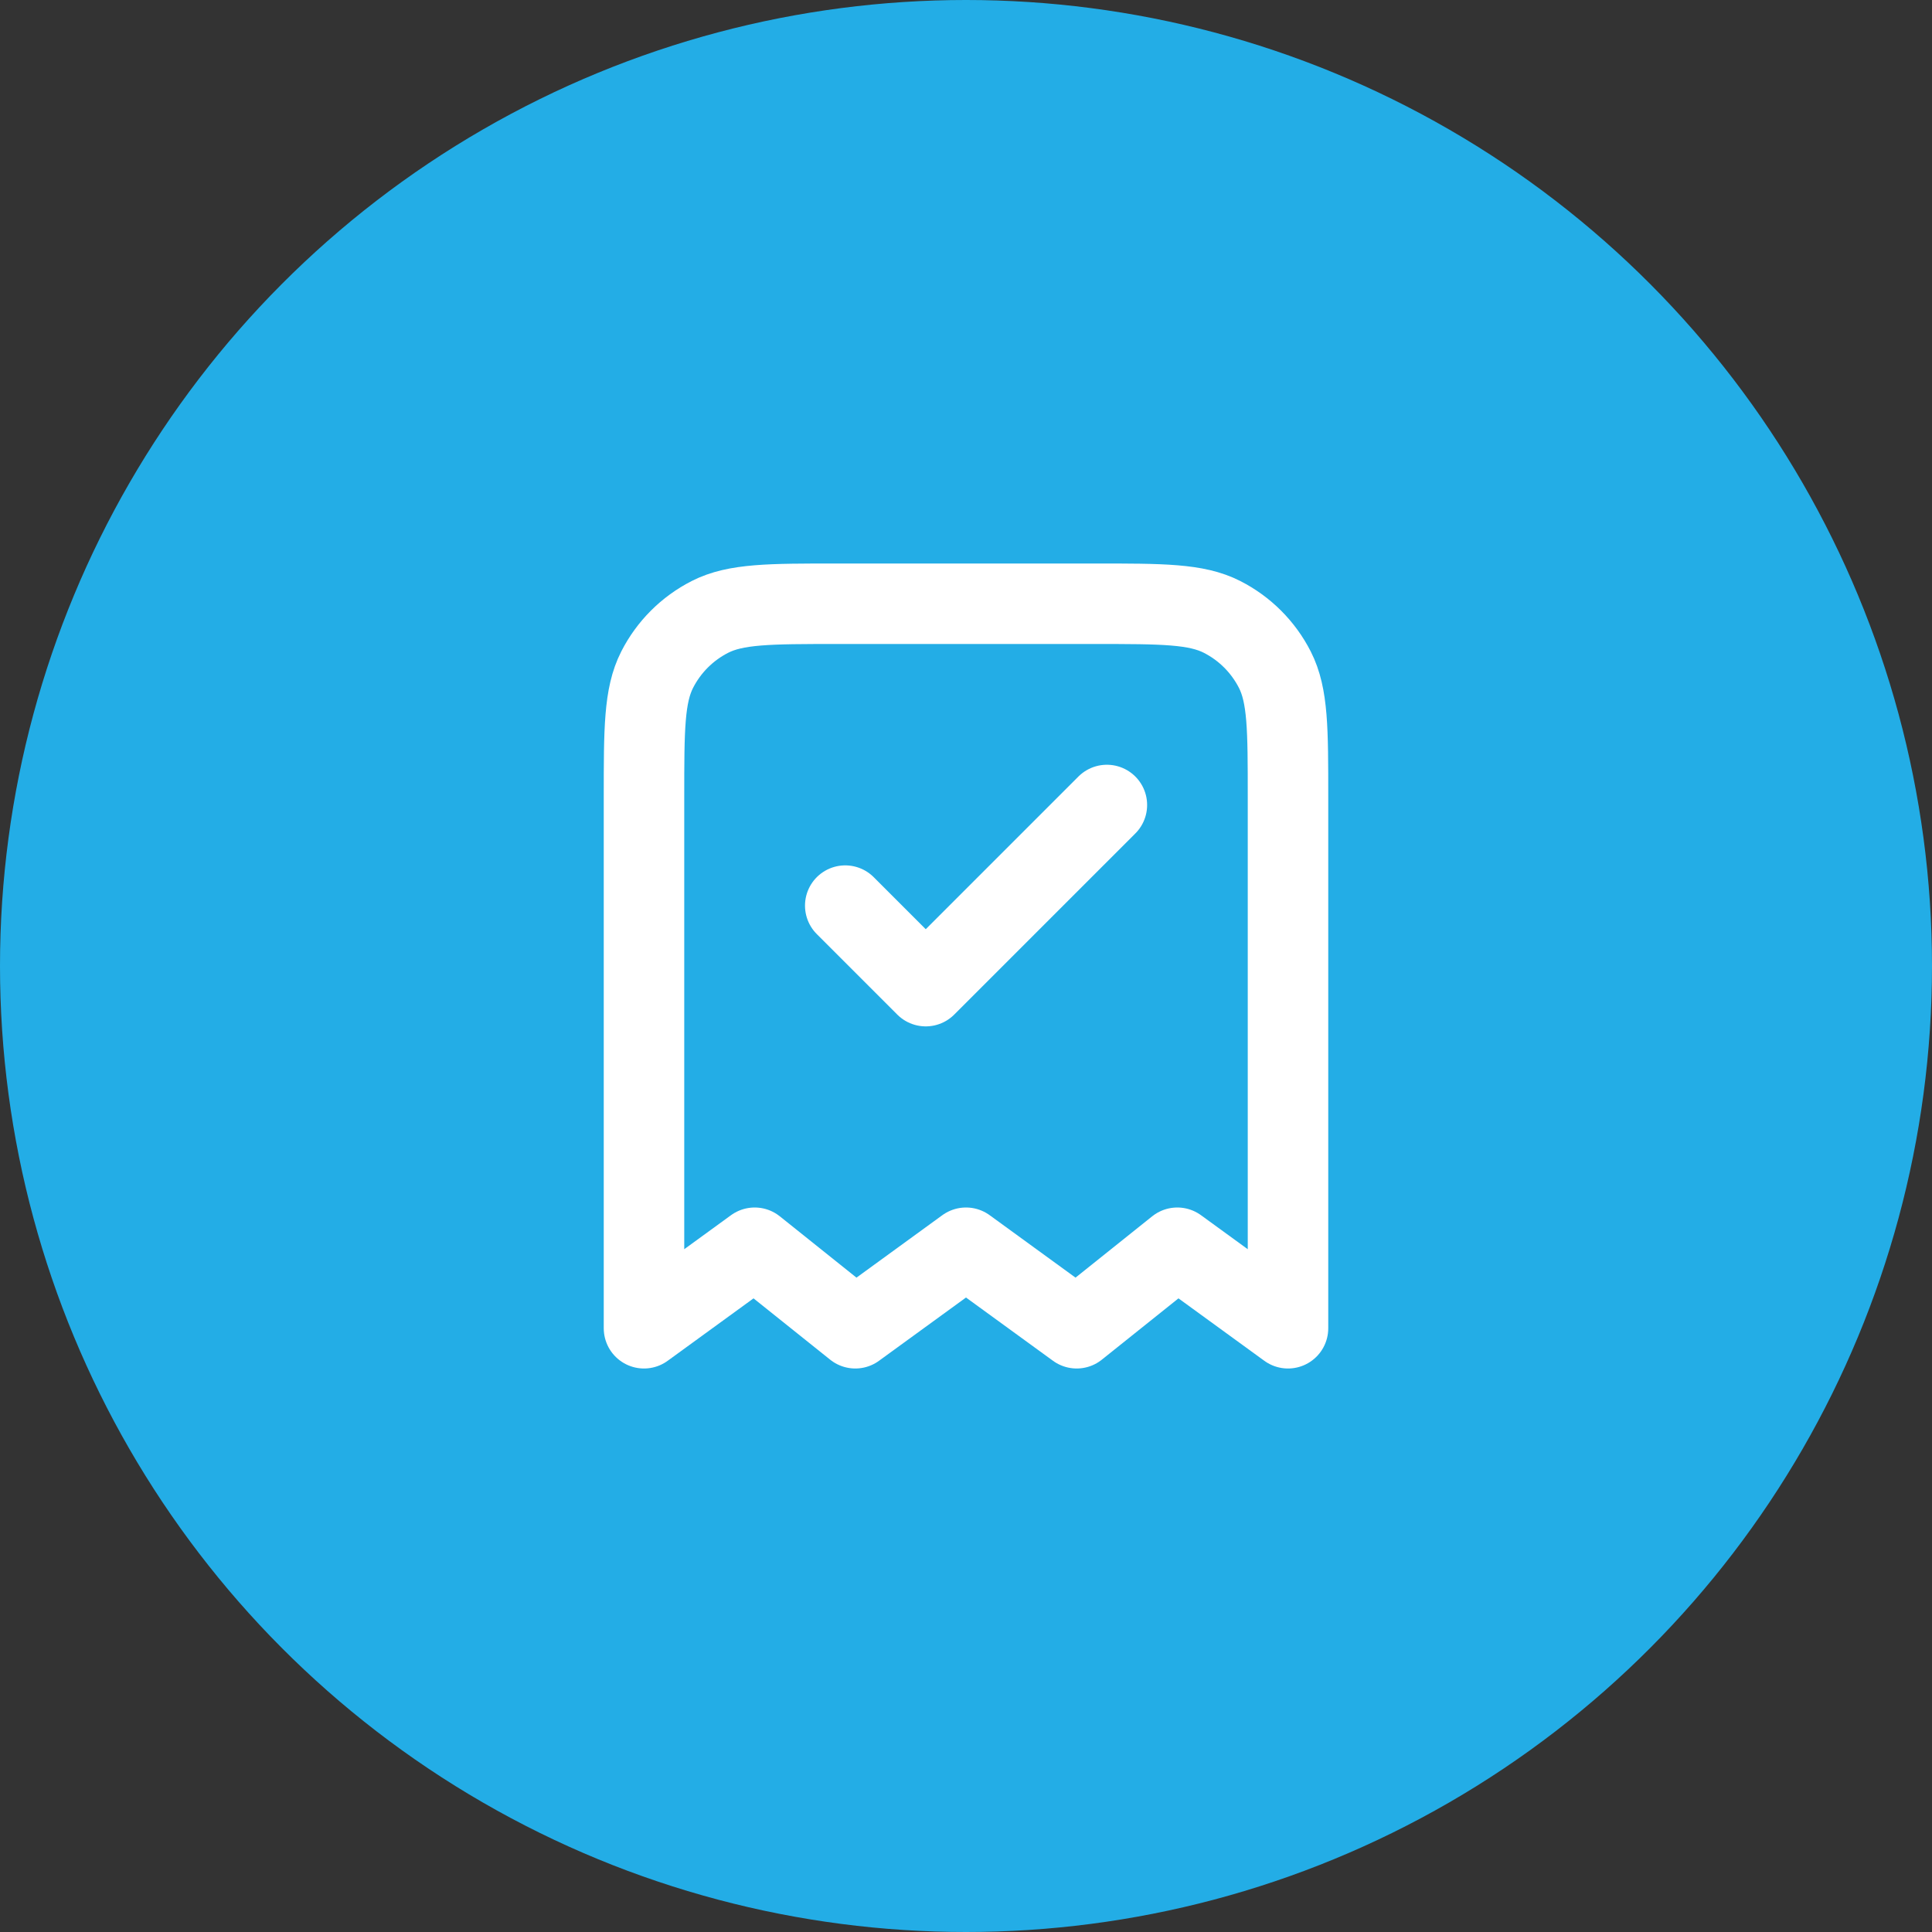 <svg width="48" height="48" viewBox="0 0 48 48" fill="none" xmlns="http://www.w3.org/2000/svg">
<rect x="0" y="0" width="48" height="48" fill="#333333" stroke="none"/>
<circle cx="24" cy="24" r="24" fill="#23ADE6"/>
<path d="M21 22.5L23 24.5L27.5 20M32 33V19.8C32 18.12 32 17.28 31.673 16.638C31.385 16.073 30.927 15.615 30.362 15.327C29.72 15 28.88 15 27.2 15H20.8C19.12 15 18.28 15 17.638 15.327C17.073 15.615 16.615 16.073 16.327 16.638C16 17.28 16 18.12 16 19.8V33L18.75 31L21.25 33L24 31L26.75 33L29.25 31L32 33Z" stroke="white" stroke-width="2" stroke-linecap="round" stroke-linejoin="round"/>
</svg>
